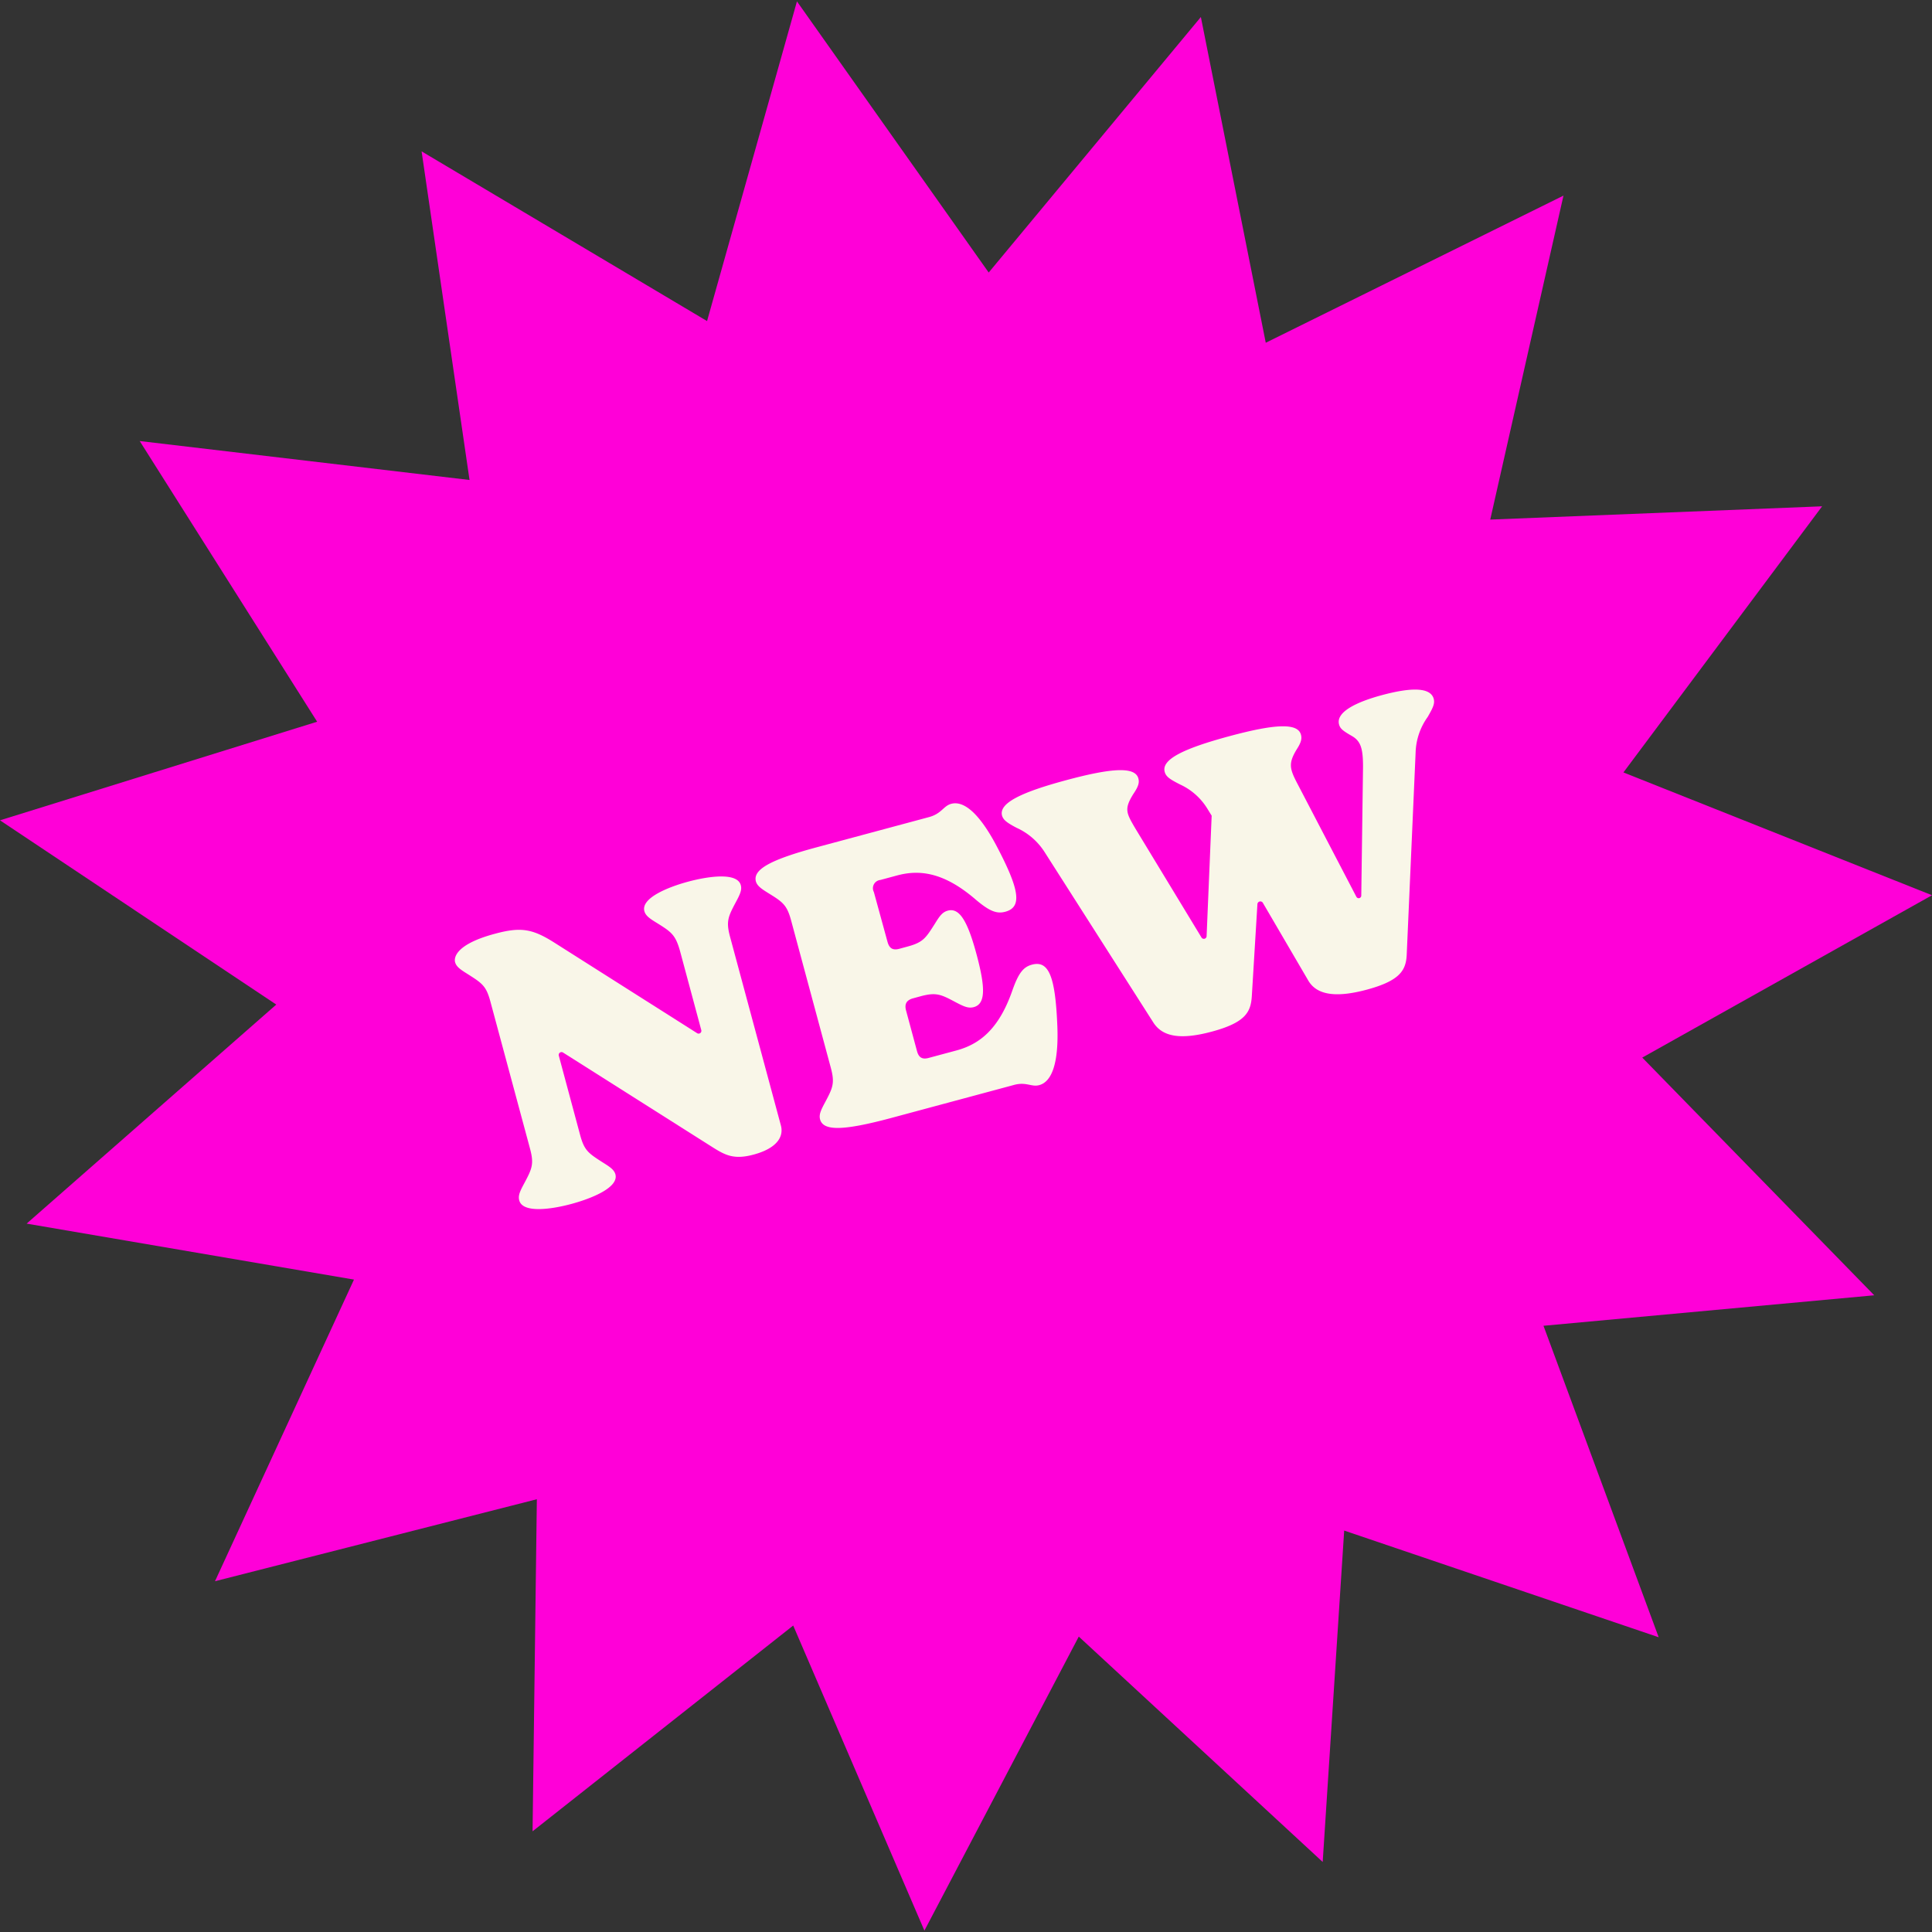 <svg id="Layer_1" data-name="Layer 1" xmlns="http://www.w3.org/2000/svg" viewBox="0 0 320 320"><rect x="0" y="0" width="320" height="320" fill="#333333" stroke="none"/><defs><style>.cls-1{fill:#ff00d8;}.cls-2{fill:#f9f6e8;}</style></defs><polygon class="cls-1" points="255.65 219.59 274.73 271.18 222.64 253.51 219.08 308.4 178.68 271.07 153.11 319.77 131.38 269.24 88.21 303.32 88.92 248.32 35.61 261.9 58.63 211.94 4.41 202.67 45.76 166.39 0 135.87 52.53 119.54 23.14 73.05 77.77 79.5 69.83 25.07 117.11 53.18 132 0.23 163.76 45.14 198.9 2.82 209.65 56.77 258.96 32.4 246.83 86.06 301.8 83.86 268.89 127.94 320 148.28 272.01 175.17 310.43 214.54 255.65 219.59"/><path class="cls-2" d="M108.88,152.92c-1.21-.74-1.94-1.22-2.15-2-.59-2.18,3.94-4,7.25-4.89s8.14-1.6,8.72.59c.22.81-.17,1.59-.84,2.84-1.29,2.42-1.62,3.18-.93,5.74l8.41,31.21c.53,2-.84,3.84-4.53,4.83-3.12.84-4.57.16-6.59-1.1l-25-15.83a.47.47,0,0,0-.67.52L96.09,188c.69,2.56,1.36,3,3.69,4.5,1.2.75,1.93,1.22,2.15,2,.59,2.19-3.94,4-7.25,4.9S86.54,201,86,198.8c-.22-.82.18-1.59.85-2.84,1.29-2.42,1.62-3.18.93-5.74l-6.56-24.35c-.69-2.56-1.35-3-3.69-4.49-1.2-.75-1.93-1.22-2.15-2s.13-3,6.63-4.73c4.3-1.16,6.21-.8,9.84,1.5l23.65,15a.46.46,0,0,0,.66-.51l-3.54-13.17C111.88,154.86,111.21,154.37,108.88,152.92Z"/><path class="cls-2" d="M150.08,167.4l1.8,6.68c.28,1.06.85,1.44,1.92,1.15l4.61-1.24c3.69-1,7-3.36,9.29-10,1-2.81,1.79-3.83,3.22-4.21,2.81-.76,3.88,2,4.21,10.18.23,5.83-.8,9.18-3,9.77-1.31.36-2.17-.62-4.29,0l-20.48,5.51c-7.55,2-11,2.16-11.53.16-.22-.81.17-1.59.84-2.84,1.29-2.42,1.62-3.18.93-5.74l-6.56-24.34c-.69-2.56-1.35-3.05-3.68-4.49-1.21-.75-1.94-1.23-2.16-2-.53-2,2.51-3.62,10.06-5.65l18.6-5c2.12-.57,2.38-1.85,3.69-2.2,2.19-.59,4.77,1.79,7.5,6.95,3.83,7.27,4.28,10.16,1.47,10.92-1.44.39-2.64-.09-4.9-2-5.32-4.59-9.37-5-13.06-4l-2.74.74a1.37,1.37,0,0,0-1.08,2L147,156c.29,1.06.86,1.44,1.92,1.16l1.43-.39c2.56-.69,3-1.42,4.48-3.75.75-1.21,1.22-1.94,2.16-2.19,1.93-.52,3.28,1.73,4.77,7.29s1.47,8.17-.47,8.69c-.94.25-1.71-.14-3-.81-2.42-1.29-3.2-1.68-5.76-1l-1.43.39C150.1,165.72,149.79,166.34,150.08,167.4Z"/><path class="cls-2" d="M237.47,115.75c.21.81-.14,1.5-1,3a10.63,10.63,0,0,0-2,5.9L233,158.06c-.11,2.57-1,4.34-6.58,5.85-4.94,1.33-8.24,1-9.71-1.47l-7.57-12.95a.49.49,0,0,0-.87.23L207.34,165c-.17,2.6-1,4.35-6.59,5.86-4.93,1.33-8.1,1-9.7-1.47l-18-28.21a10.74,10.74,0,0,0-4.72-4.09c-1.48-.8-2.13-1.23-2.36-2-.55-2.06,3.12-3.85,10.67-5.88s11.38-2.26,11.91-.27c.19.69,0,1.35-.84,2.58-1.54,2.48-1.17,3.12.32,5.67l11,18.13a.46.46,0,0,0,.82-.22l.84-20-.71-1.15a10.34,10.34,0,0,0-4.49-4c-1.71-.87-2.37-1.3-2.58-2.11-.56-2.06,3.11-3.85,10.66-5.89s11.38-2.26,11.91-.26c.19.69,0,1.35-.73,2.47-1.39,2.32-1.15,3.19.21,5.77l9.7,18.61a.43.43,0,0,0,.81-.22l.29-21.3c0-3-.35-4.26-1.85-5.12s-1.94-1.22-2.12-1.91c-.54-2,2.69-3.67,7.12-4.86S236.91,113.69,237.47,115.75Z"/></svg>